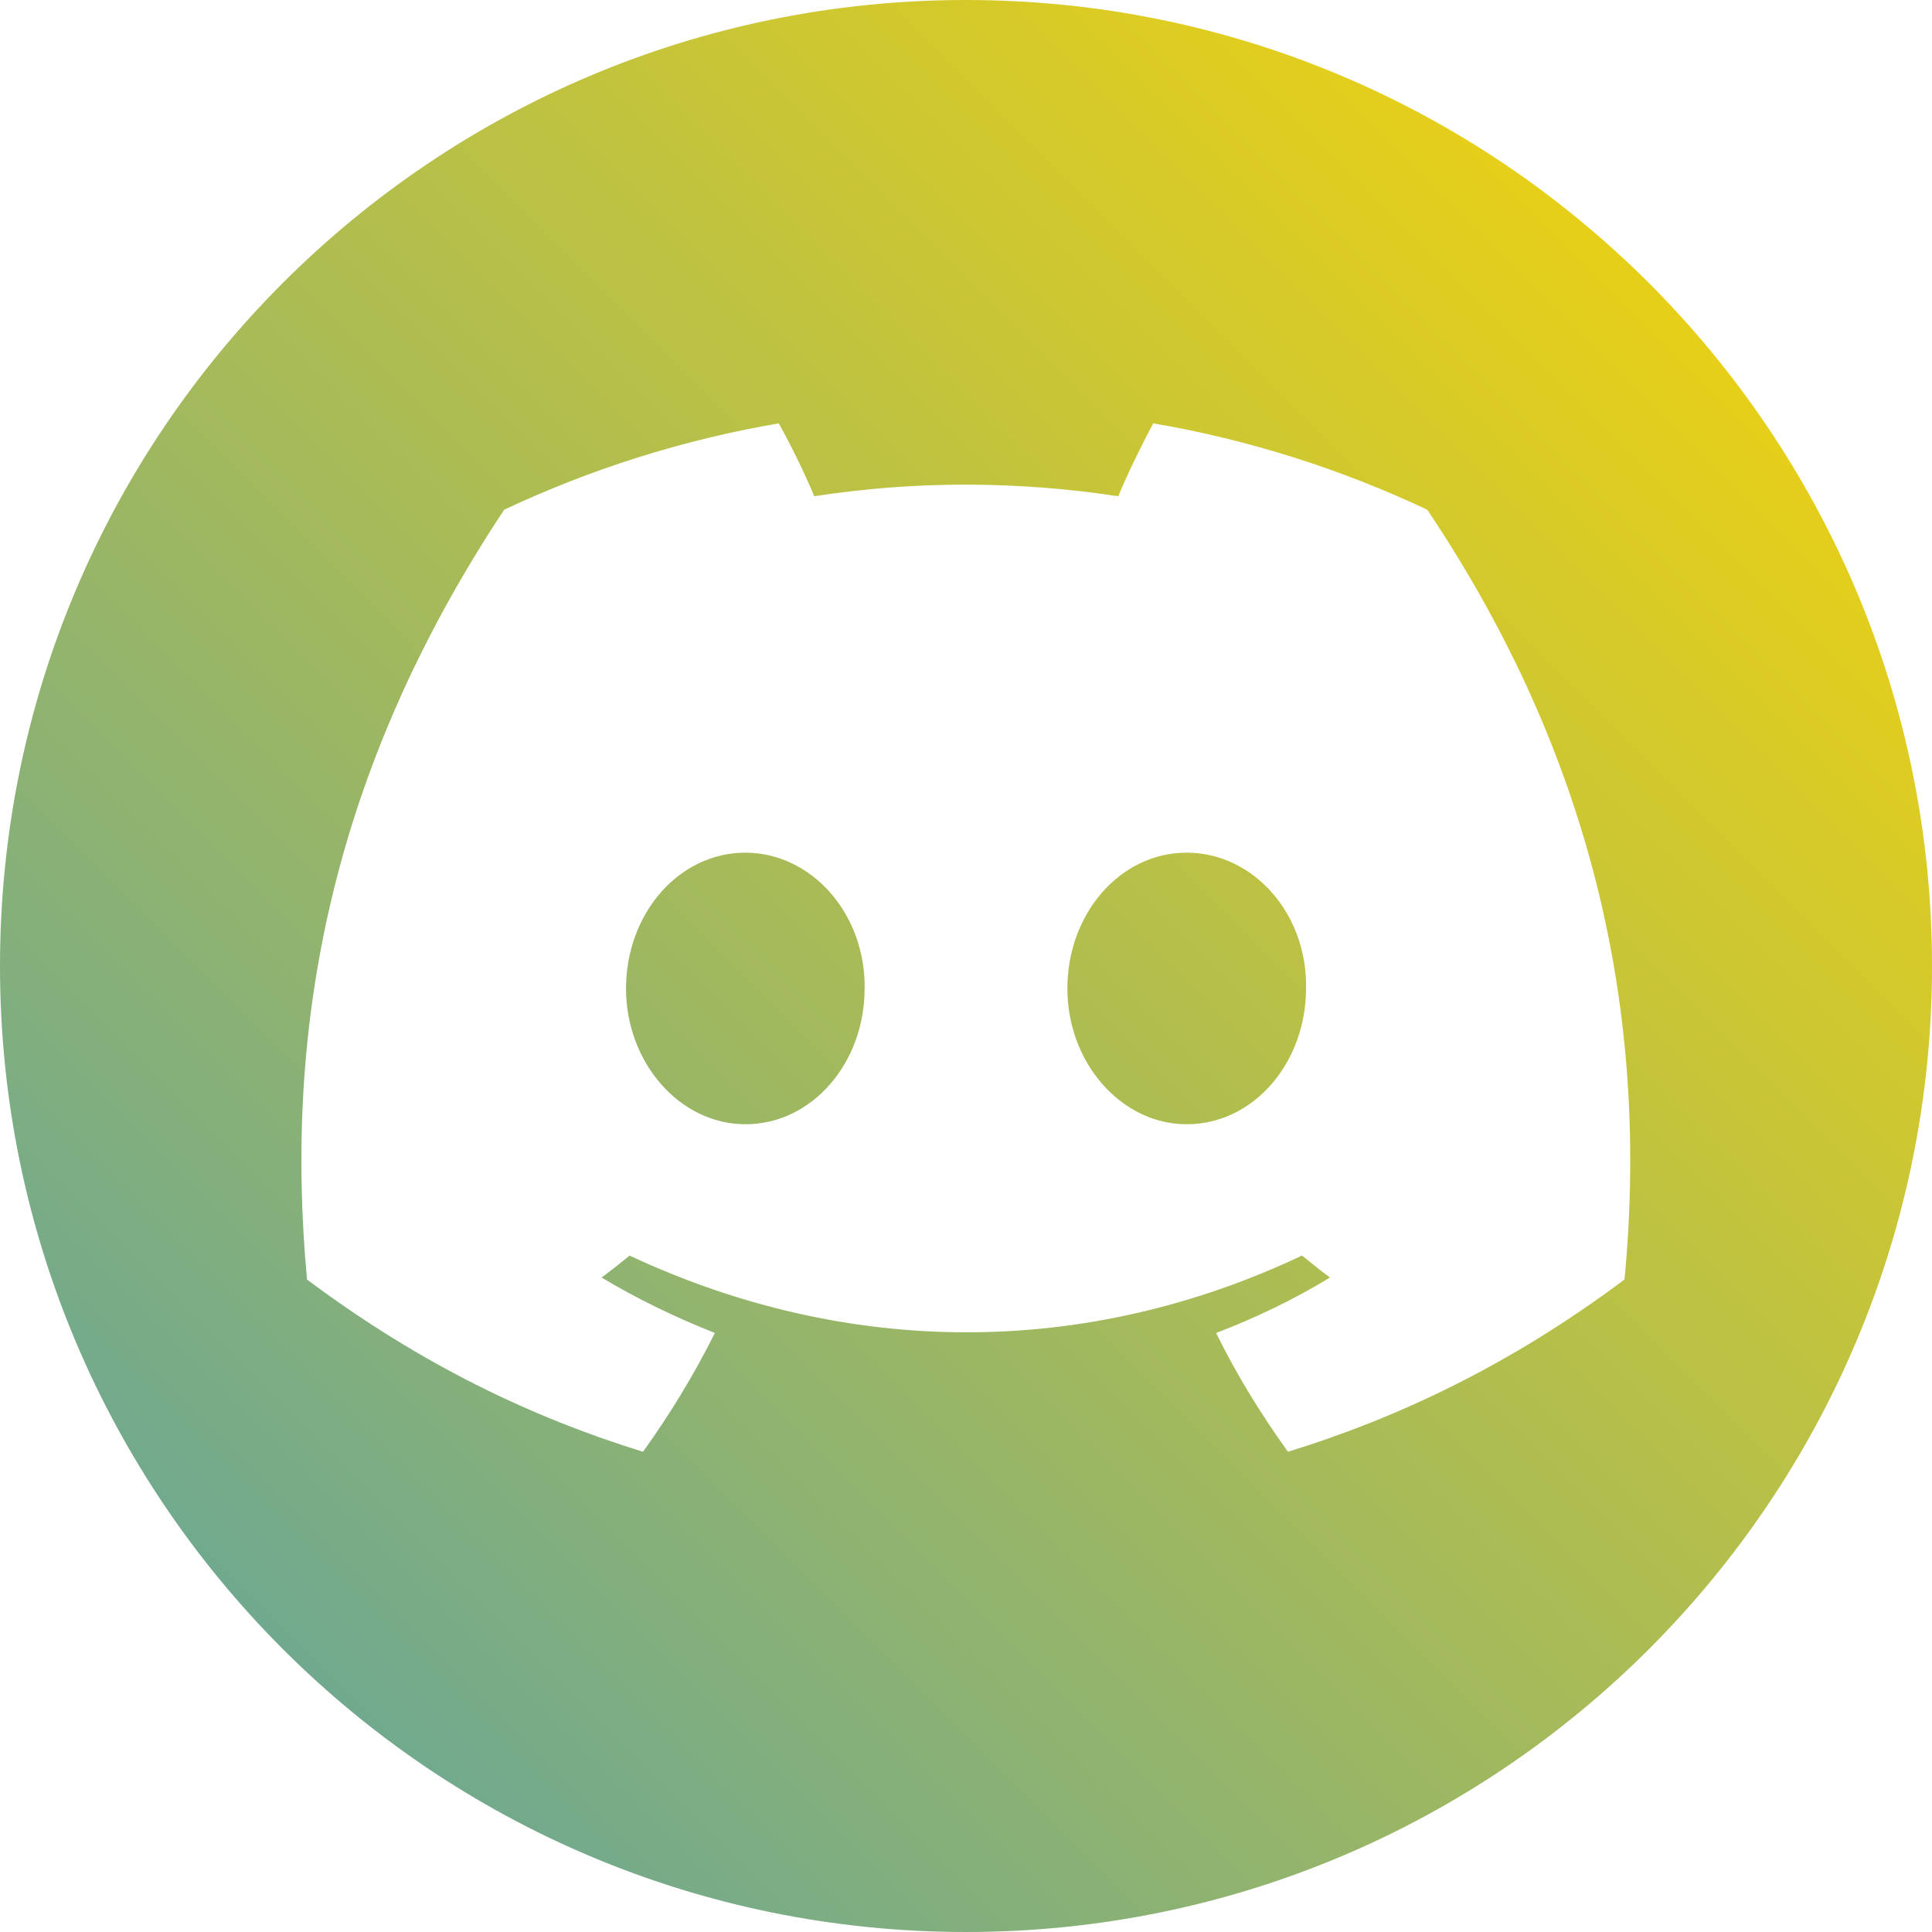 <svg width="32" height="32" viewBox="0 0 32 32" fill="none" xmlns="http://www.w3.org/2000/svg">
<path fill-rule="evenodd" clip-rule="evenodd" d="M16 0C7.161 0 0 7.161 0 16C0 24.839 7.161 32 16 32C24.839 32 32 24.831 32 16C32 7.169 24.831 0 16 0ZM26.907 21.193C25.005 22.615 23.152 23.483 21.333 24.046C20.887 23.425 20.482 22.772 20.143 22.078C20.796 21.829 21.433 21.523 22.028 21.16C21.919 21.08 21.814 20.996 21.708 20.91L21.708 20.91L21.708 20.91C21.661 20.872 21.613 20.834 21.565 20.796C17.985 22.491 14.049 22.491 10.427 20.796C10.278 20.92 10.121 21.044 9.964 21.16C10.559 21.515 11.188 21.821 11.841 22.078C11.493 22.772 11.097 23.425 10.65 24.046C8.831 23.483 6.987 22.615 5.085 21.193C4.697 17.017 5.474 12.784 8.351 8.442C9.774 7.773 11.303 7.285 12.899 7.012C13.098 7.367 13.329 7.839 13.486 8.219C15.148 7.963 16.827 7.963 18.522 8.219C18.679 7.839 18.911 7.367 19.101 7.012C20.697 7.285 22.218 7.773 23.64 8.442C26.129 12.155 27.369 16.356 26.907 21.193ZM19.655 14.123C18.547 14.123 17.679 15.14 17.679 16.372C17.679 17.604 18.572 18.621 19.655 18.621C20.763 18.621 21.632 17.604 21.632 16.372C21.657 15.14 20.763 14.123 19.655 14.123ZM10.369 16.372C10.369 15.14 11.237 14.123 12.345 14.123C13.445 14.123 14.338 15.14 14.321 16.372C14.321 17.604 13.453 18.621 12.345 18.621C11.262 18.621 10.369 17.604 10.369 16.372Z" fill="url(#paint0_linear_243_3682)"/>
<defs>
<linearGradient id="paint0_linear_243_3682" x1="32" y1="1.02617e-06" x2="-17" y2="49" gradientUnits="userSpaceOnUse">
<stop stop-color="#FFD700"/>
<stop offset="1" stop-color="#0085FF"/>
</linearGradient>
</defs>
</svg>
